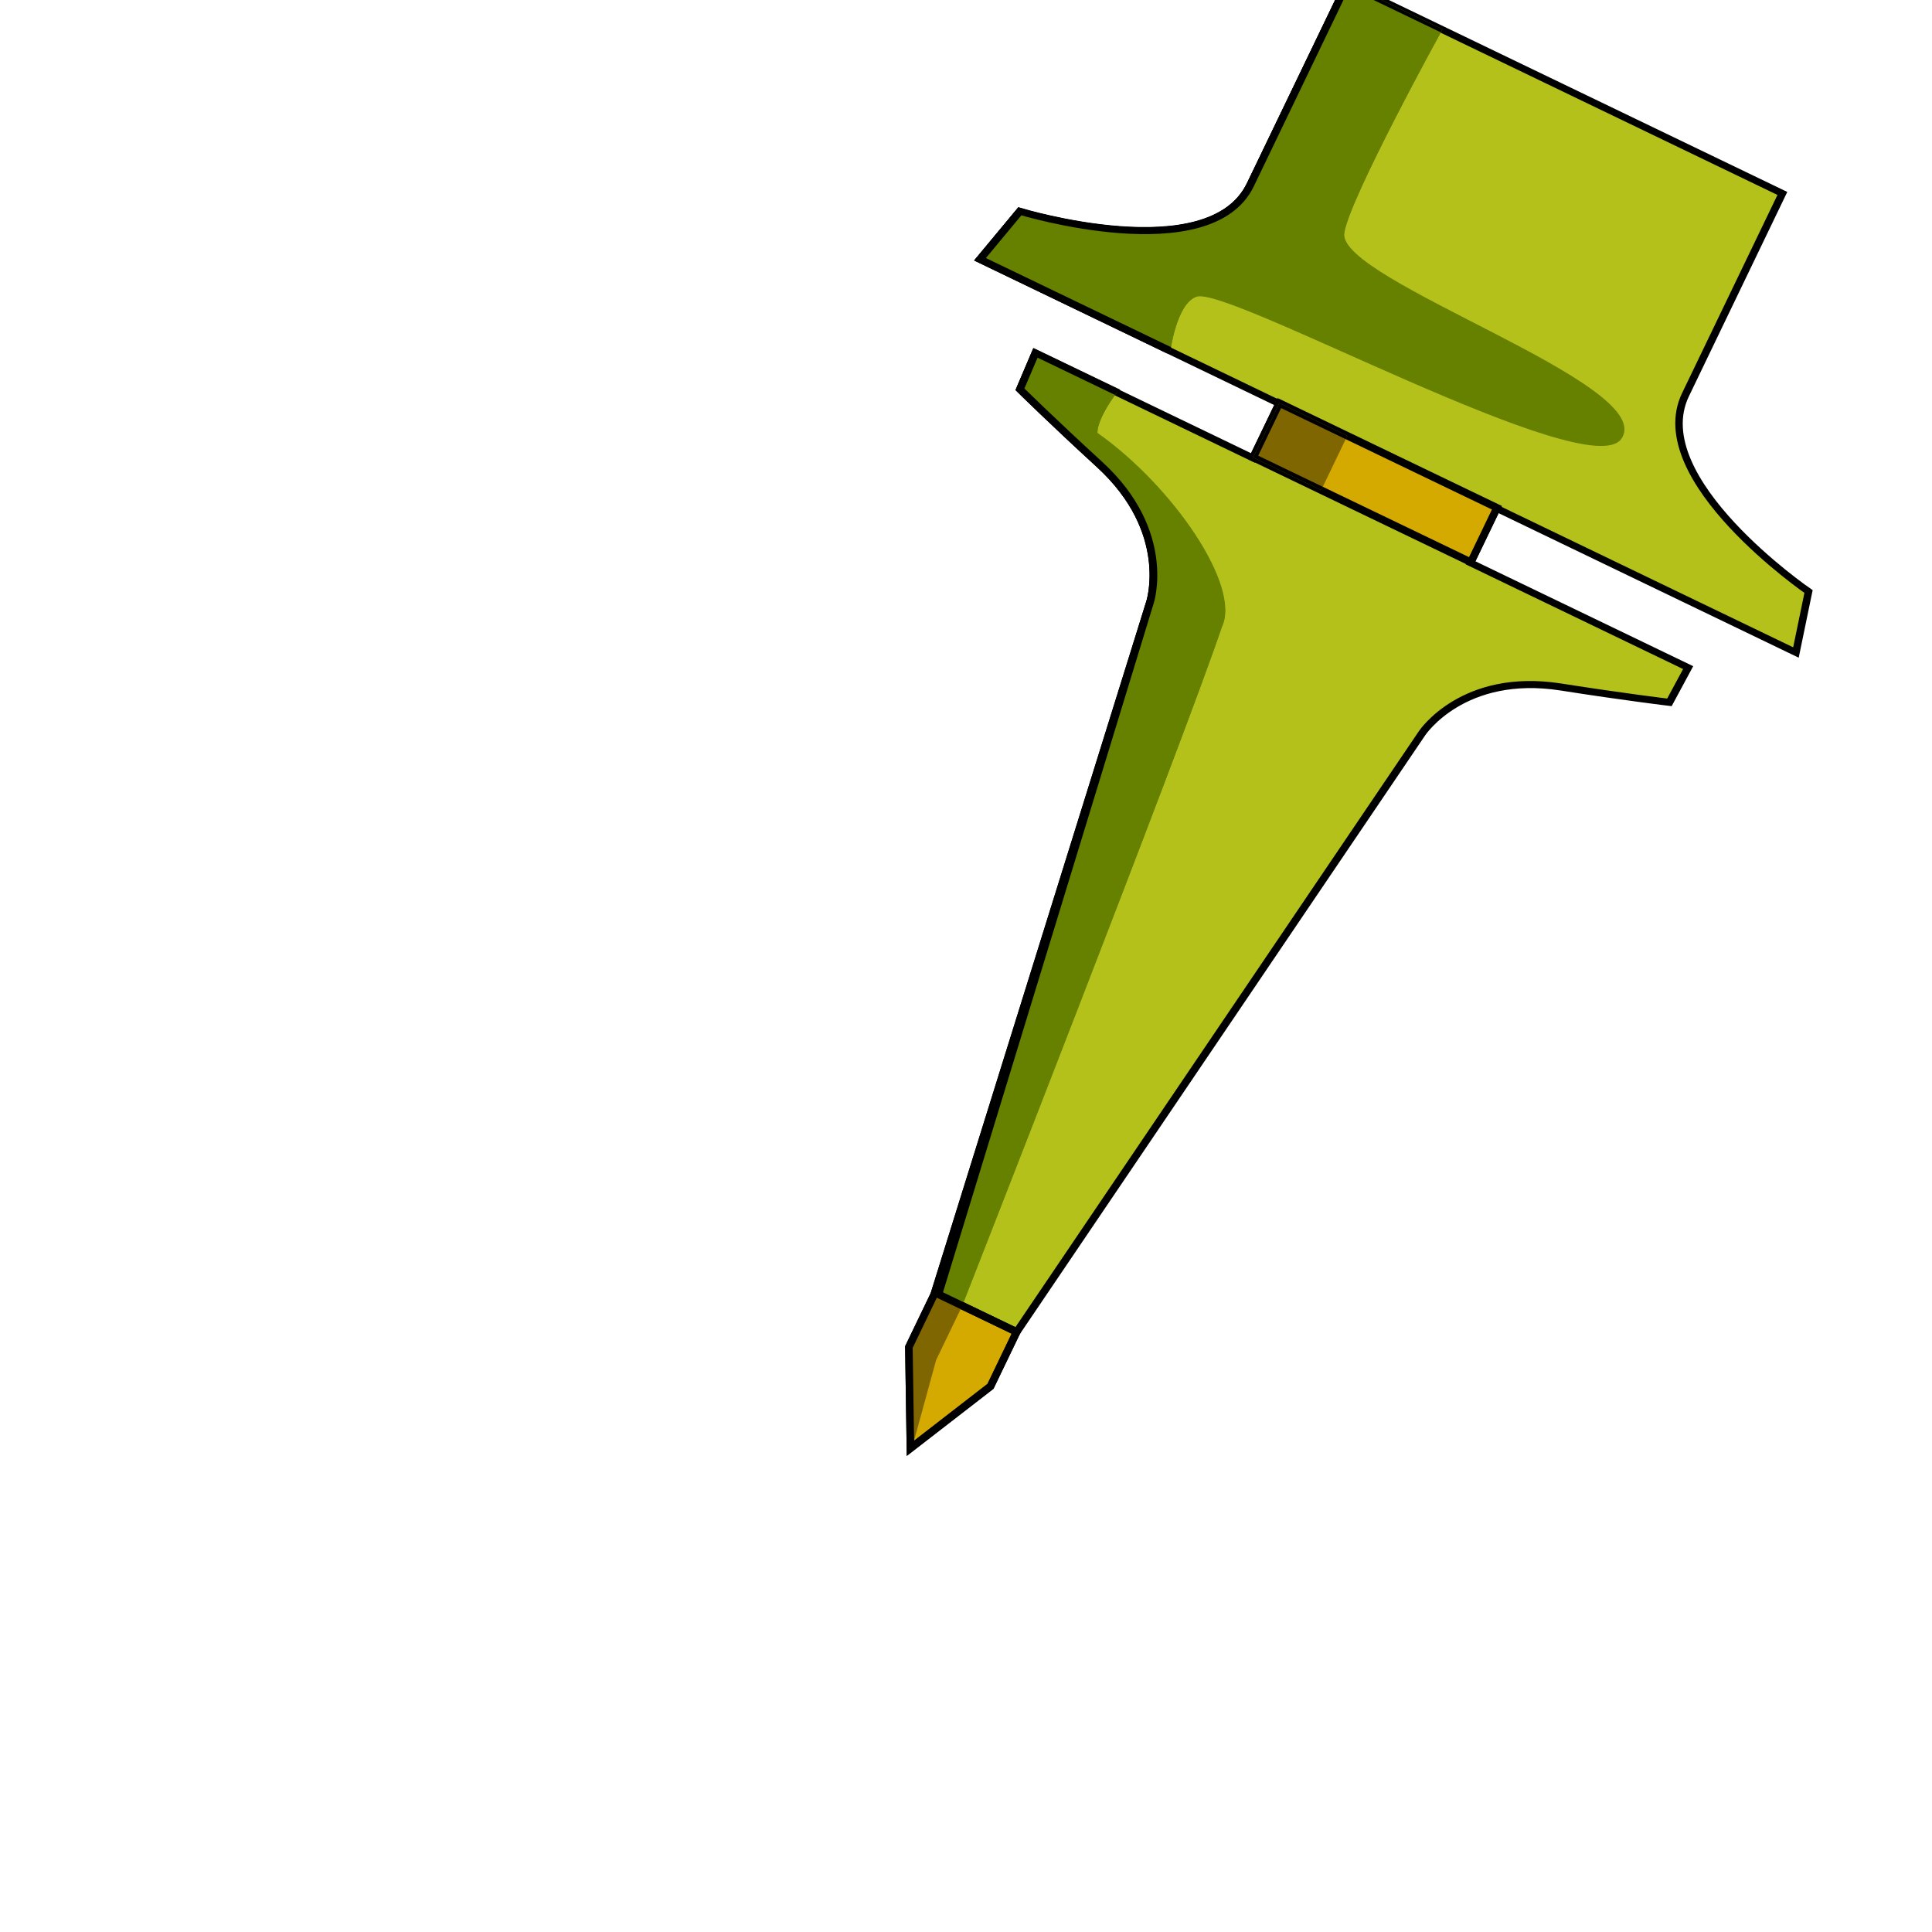 <?xml version="1.0" encoding="UTF-8" standalone="no"?>
<!-- Created with Inkscape (http://www.inkscape.org/) -->

<svg
   width="512"
   height="512"
   viewBox="0 0 512 512"
   version="1.1"
   id="svg5"
   inkscape:version="1.4 (1:1.4+202410161351+e7c3feb100)"
   sodipodi:docname="logo5.svg"
   xmlns:inkscape="http://www.inkscape.org/namespaces/inkscape"
   xmlns:sodipodi="http://sodipodi.sourceforge.net/DTD/sodipodi-0.dtd"
   xmlns="http://www.w3.org/2000/svg"
   xmlns:svg="http://www.w3.org/2000/svg">
  <sodipodi:namedview
     id="namedview7"
     pagecolor="#505050"
     bordercolor="#eeeeee"
     borderopacity="1"
     inkscape:pageshadow="0"
     inkscape:pageopacity="0"
     inkscape:pagecheckerboard="0"
     inkscape:document-units="px"
     showgrid="true"
     inkscape:lockguides="false"
     inkscape:zoom="1.2770064"
     inkscape:cx="198.90269"
     inkscape:cy="296.39632"
     inkscape:window-width="1850"
     inkscape:window-height="1016"
     inkscape:window-x="0"
     inkscape:window-y="0"
     inkscape:window-maximized="1"
     inkscape:current-layer="layer6"
     objecttolerance="24.6"
     inkscape:showpageshadow="0"
     inkscape:deskcolor="#d1d1d1">
    <inkscape:grid
       type="xygrid"
       id="grid9"
       empcolor="#fff53f"
       empopacity="0.2"
       color="#3fbcff"
       opacity="0.2"
       spacingx="4"
       spacingy="4"
       snapvisiblegridlinesonly="true"
       enabled="false"
       originx="0"
       originy="0"
       units="px" />
  </sodipodi:namedview>
  <defs
     id="defs2">
    <inkscape:path-effect
       effect="mirror_symmetry"
       start_point="67.223,66.918"
       end_point="-158.684,292.704"
       center_point="-45.73,179.811"
       id="path-effect1001"
       is_visible="true"
       lpeversion="1.1"
       mode="vertical"
       discard_orig_path="false"
       fuse_paths="false"
       oposite_fuse="false"
       split_items="false"
       split_open="false"
       lpesatellites="" />
    <inkscape:path-effect
       effect="mirror_symmetry"
       start_point="-254.574,56.5"
       end_point="-70.775,240.397"
       center_point="-162.674,148.449"
       id="path-effect997"
       is_visible="true"
       lpeversion="1.1"
       mode="free"
       discard_orig_path="false"
       fuse_paths="true"
       oposite_fuse="true"
       split_items="false"
       split_open="false"
       lpesatellites="" />
    <inkscape:path-effect
       effect="mirror_symmetry"
       start_point="256.017,0"
       end_point="256,498.983"
       center_point="256.008,249.492"
       id="path-effect26281"
       is_visible="true"
       lpeversion="1.1"
       mode="free"
       discard_orig_path="false"
       fuse_paths="false"
       oposite_fuse="false"
       split_items="false"
       split_open="false" />
    <inkscape:path-effect
       effect="mirror_symmetry"
       start_point="37.289,96.836"
       end_point="-157.985,292.005"
       center_point="-60.348,194.42"
       id="path-effect16854"
       is_visible="true"
       lpeversion="1.1"
       mode="vertical"
       discard_orig_path="false"
       fuse_paths="false"
       oposite_fuse="false"
       split_items="false"
       split_open="false" />
    <inkscape:path-effect
       effect="mirror_symmetry"
       start_point="-254.574,56.5"
       end_point="-70.775,240.397"
       center_point="-162.674,148.449"
       id="path-effect16654"
       is_visible="true"
       lpeversion="1.1"
       mode="free"
       discard_orig_path="false"
       fuse_paths="true"
       oposite_fuse="true"
       split_items="false"
       split_open="false" />
    <inkscape:path-effect
       effect="mirror_symmetry"
       start_point="256.008,0"
       end_point="256.008,498.983"
       center_point="256.008,249.492"
       id="path-effect16084"
       is_visible="true"
       lpeversion="1.1"
       mode="free"
       discard_orig_path="false"
       fuse_paths="true"
       oposite_fuse="false"
       split_items="false"
       split_open="false" />
    <inkscape:path-effect
       effect="mirror_symmetry"
       start_point="256.017,0"
       end_point="256.017,511.999"
       center_point="256.017,255.999"
       id="path-effect16076"
       is_visible="true"
       lpeversion="1.1"
       mode="free"
       discard_orig_path="false"
       fuse_paths="true"
       oposite_fuse="false"
       split_items="false"
       split_open="false" />
    <inkscape:path-effect
       effect="mirror_symmetry"
       start_point="256.017,0"
       end_point="256.017,511.999"
       center_point="256.017,255.999"
       id="path-effect14246"
       is_visible="true"
       lpeversion="1.1"
       mode="free"
       discard_orig_path="false"
       fuse_paths="true"
       oposite_fuse="false"
       split_items="false"
       split_open="false" />
    <inkscape:path-effect
       effect="mirror_symmetry"
       start_point="425.297,-95.664"
       end_point="425.297,416.336"
       center_point="425.297,160.336"
       id="path-effect6905"
       is_visible="true"
       lpeversion="1.1"
       mode="vertical"
       discard_orig_path="false"
       fuse_paths="false"
       oposite_fuse="false"
       split_items="false"
       split_open="false" />
    <inkscape:path-effect
       effect="mirror_symmetry"
       start_point="201.419,160.336"
       end_point="649.174,160.336"
       center_point="425.297,160.336"
       id="path-effect6149"
       is_visible="true"
       lpeversion="1.1"
       mode="horizontal"
       discard_orig_path="false"
       fuse_paths="true"
       oposite_fuse="true"
       split_items="false"
       split_open="false" />
    <clipPath
       clipPathUnits="userSpaceOnUse"
       id="clipPath28726">
      <path
         style="fill:#668000;stroke:none;stroke-width:1.042px;stroke-linecap:butt;stroke-linejoin:miter;stroke-opacity:1"
         d="m 220,0 c 0,0 -2.828,55.88 0,65.085 4,13.017 92,0 89.767,18.46 C 307.804,99.77 198.325,92.936 192,99.797 c -4,4.339 0,17.356 0,17.356 l -8,17.356 c 0,0 -1.789,9.136 0,13.017 24,4.339 52,21.695 52,34.712 4,34.712 16,208.271 16,208.271 -36,0 -72,0 -132,0 V 0 Z"
         id="path28728"
         sodipodi:nodetypes="cssscccccccc" />
    </clipPath>
    <clipPath
       clipPathUnits="userSpaceOnUse"
       id="clipPath3082">
      <rect
         style="fill:#806600;stroke-width:2;stroke-miterlimit:4;stroke-dasharray:none"
         id="rect3084"
         width="20"
         height="16"
         x="224"
         y="148" />
    </clipPath>
    <clipPath
       clipPathUnits="userSpaceOnUse"
       id="clipPath6679">
      <path
         style="fill:#668000;fill-opacity:1;stroke:#000000;stroke-width:2;stroke-linecap:butt;stroke-linejoin:miter;stroke-miterlimit:4;stroke-dasharray:none;stroke-opacity:1"
         d="M 256.017,482.712 245,455.593 V 390.509 L 216,184.708 c 0,0 -2.627,-21.06 -27.862,-29.318 -16.392,-5.364 -27.658,-9.553 -27.658,-9.553 L 160,134.508 h 64 v -17.356 h -88 l 4,-17.356 c 0,0 52,-8.678 52,-35.627 V 0 h 64.017 c 229.496,133.56 0.055,321.801 0,482.712 z"
         id="path6681"
         sodipodi:nodetypes="ccccsccccccsccc"
         transform="matrix(1,0,0,0.922,0,40)"
         clip-path="url(#clipPath28726)" />
    </clipPath>
    <clipPath
       clipPathUnits="userSpaceOnUse"
       id="clipPath2">
      <g
         inkscape:label="Clip"
         id="use2" />
    </clipPath>
    <mask
       maskUnits="userSpaceOnUse"
       id="mask4">
      <path
         style="display:inline;fill:#ffffff;fill-opacity:1;stroke:#000000;stroke-width:1.945;stroke-miterlimit:4;stroke-dasharray:none;stroke-opacity:1"
         id="path4"
         width="133.152"
         height="36.207"
         x="-212.107"
         y="104.21"
         transform="matrix(1.05,-1.134,1.05,1.133,115.167,0.387)"
         sodipodi:type="rect"
         inkscape:transform-center-x="-88.053796"
         inkscape:transform-center-y="52.504349"
         d="m -206.889,104.211 -0.068,127.934 36.205,0.019 0.051,-91.746 h 91.746 v -36.207 z m 236.671,236.799 -127.934,-3.6e-4 -8.1e-5,-36.205 91.746,-0.001 0.049,-91.746 36.207,0.019 z"
         inkscape:path-effect="#path-effect997;#path-effect1001"
         inkscape:label="path993"
         clip-path="none" />
    </mask>
    <mask
       maskUnits="userSpaceOnUse"
       id="mask5">
      <path
         style="display:inline;fill:#ffffff;fill-opacity:1;stroke:#000000;stroke-width:1.945;stroke-miterlimit:4;stroke-dasharray:none;stroke-opacity:1"
         id="path5"
         width="133.152"
         height="36.207"
         x="-212.107"
         y="104.21"
         transform="matrix(1.05,-1.134,1.05,1.133,115.167,0.387)"
         sodipodi:type="rect"
         inkscape:transform-center-x="-88.053796"
         inkscape:transform-center-y="52.504349"
         d="m -206.889,104.211 -0.068,127.934 36.205,0.019 0.051,-91.746 h 91.746 v -36.207 z m 236.671,236.799 -127.934,-3.6e-4 -8.1e-5,-36.205 91.746,-0.001 0.049,-91.746 36.207,0.019 z"
         inkscape:path-effect="#path-effect997;#path-effect1001"
         inkscape:label="path993"
         clip-path="none" />
    </mask>
  </defs>
  <g
     inkscape:label="Braces1"
     inkscape:groupmode="layer"
     id="layer1"
     style="display:none"
     sodipodi:insensitive="true">
    <path
       style="fill:#1b67c1;fill-opacity:1;stroke:#000000;stroke-width:1.87;stroke-linecap:butt;stroke-linejoin:miter;stroke-miterlimit:4;stroke-dasharray:none;stroke-opacity:1"
       d="m 297.617,-95.664 c 0,0 -97.724,-0.333 -50.605,149.316 15.988,50.779 15.006,72.321 -45.594,106.684 60.599,34.363 61.582,55.904 45.594,106.684 -47.118,149.649 50.605,149.316 50.605,149.316 v -30 c 0,0 -68.944,11.23 -27.986,-117.566 15.374,-48.345 19.849,-73.854 -29.732,-108.434 49.582,-34.58 45.106,-60.089 29.732,-108.434 -40.958,-128.797 27.986,-117.566 27.986,-117.566 z m 255.359,0 v 30 c 0,0 68.942,-11.23 27.984,117.566 -15.374,48.345 -19.848,73.854 29.734,108.434 -49.582,34.58 -45.108,60.089 -29.734,108.434 40.958,128.797 -27.984,117.566 -27.984,117.566 v 30 c 0,0 97.722,0.333 50.604,-149.316 -15.988,-50.779 -15.006,-72.321 45.594,-106.684 C 588.574,125.973 587.592,104.432 603.58,53.652 650.698,-95.997 552.977,-95.664 552.977,-95.664 Z"
       id="path2999"
       sodipodi:nodetypes="ccsccsc"
       inkscape:path-effect="#path-effect6905;#path-effect6149"
       inkscape:original-d="m 297.6163,-65.664083 v -30 c 0,0 -97.72218,-0.331961 -50.60381,149.316982 15.98836,50.779371 15.0059,72.320031 -45.59361,106.683021 h 38.47897 C 289.47974,125.75639 285.00524,100.2462 269.63159,51.901534 228.67407,-76.89527 297.6163,-65.664083 297.6163,-65.664083 Z"
       transform="matrix(1.143,0,0,1,-230.319,95.664)" />
  </g>
  <g
     inkscape:groupmode="layer"
     id="layer2"
     inkscape:label="Probe1"
     style="display:none"
     sodipodi:insensitive="true">
    <path
       style="fill:#b4c11b;fill-opacity:1;stroke:#000000;stroke-width:2;stroke-linecap:butt;stroke-linejoin:miter;stroke-miterlimit:4;stroke-dasharray:none;stroke-opacity:1"
       d="m 192.904,0 c 0,0 1.011,45.249 -0.621,64.17 C 190.651,83.091 134.418,101 134.418,101 l 0.527,17 H 225 v 16 h -65 l 0.48,11.836 c 0,0 11.266,4.188 27.658,9.553 C 213.374,163.647 216,184.707 216,184.707 L 246,390 V 490 L 256.016,511.998 266.033,490 V 390 l 30,-205.293 c 0,0 2.626,-21.06 27.861,-29.318 16.392,-5.364 27.658,-9.553 27.658,-9.553 L 352.033,134 h -65 v -16 h 90.055 l 0.527,-17 c 0,0 -56.233,-17.909 -57.865,-36.83 C 318.118,45.249 319.129,0 319.129,0 h -63.113 z"
       id="path11725"
       sodipodi:nodetypes="ccccsccccccsccc"
       inkscape:path-effect="#path-effect14246"
       inkscape:original-d="M 256.01652,511.99892 246,490 V 390 L 216,184.70755 c 0,0 -2.62667,-21.05968 -27.86218,-29.318 -16.39228,-5.36437 -27.65777,-9.553 -27.65777,-9.553 L 160,134 h 65 v -16 h -90.054 l -0.52818,-17 c 0,0 56.23301,-17.91021 57.86509,-36.830812 C 193.91501,45.248586 192.90431,0 192.90431,0 h 63.11221 z" />
  </g>
  <g
     inkscape:groupmode="layer"
     id="g16080"
     inkscape:label="Probe2"
     style="display:inline">
    <path
       style="fill:#b4c11b;fill-opacity:1;stroke:#000000;stroke-width:2;stroke-linecap:butt;stroke-linejoin:miter;stroke-miterlimit:4;stroke-dasharray:none;stroke-opacity:1"
       d="m 192,0 v 64.17 c 0,26.949 -52,35.627 -52,35.627 l -4,17.355 h 88 v 17.355 h -64 l 0.48,11.328 c 0,0 11.266,4.188 27.658,9.553 C 213.374,163.647 216,184.707 216,184.707 l 28,205.801 h 12.008 12.008 l 28,-205.801 c 10e-6,0 2.628,-21.06 27.863,-29.318 16.392,-5.364 27.658,-9.553 27.658,-9.553 l 0.479,-11.328 h -64 v -17.355 h 88 l -4,-17.355 c 10e-6,0 -52,-8.677 -52,-35.627 V 0 h -64.008 z"
       id="path16078"
       sodipodi:nodetypes="cccsccccccsccc"
       inkscape:path-effect="#path-effect16084"
       inkscape:original-d="m 256.5,390.50854 c -4,0 -8.5,0 -12.5,0 L 216,184.70755 c 0,0 -2.62667,-21.05968 -27.86218,-29.318 -16.39228,-5.36437 -27.65777,-9.553 -27.65777,-9.553 L 160,134.5085 h 64 v -17.35594 h -88 l 4,-17.355933 c 0,0 52,-8.677967 52,-35.627439 V 0 h 64.00826 z"
       transform="matrix(0.901,0.434,-0.4,0.831,184.012,-87.625)" />
  </g>
  <g
     inkscape:groupmode="layer"
     id="g26277"
     inkscape:label="Probe2 shade"
     style="display:inline">
    <path
       style="fill:#668000;fill-opacity:1;stroke:#000000;stroke-width:2;stroke-linecap:butt;stroke-linejoin:miter;stroke-miterlimit:4;stroke-dasharray:none;stroke-opacity:1"
       d="M 256.017,482.712 244,455.593 V 390.509 L 216,184.708 c 0,0 -2.627,-21.06 -27.862,-29.318 -16.392,-5.364 -27.658,-9.553 -27.658,-9.553 L 160,134.508 h 64 v -17.356 h -88 l 4,-17.356 c 0,0 52,-8.678 52,-35.627 V 0 h 64.017 c 229.496,133.56 0.055,321.801 0,482.712 z"
       id="path26273"
       sodipodi:nodetypes="ccccsccccccsccc"
       transform="matrix(0.901,0.434,-0.4,0.831,184.012,-87.625)"
       clip-path="url(#clipPath28726)" />
  </g>
  <g
     inkscape:groupmode="layer"
     id="layer5"
     inkscape:label="Probe2 metal"
     style="display:inline">
    <path
       style="display:inline;fill:#d4aa00;fill-opacity:1;stroke:#000000;stroke-width:2;stroke-linecap:butt;stroke-linejoin:miter;stroke-miterlimit:4;stroke-dasharray:none;stroke-opacity:1"
       d="m 247.802,342.569 -6.937,14.418 0.408,26.83 21.219,-16.424 6.937,-14.418 z"
       id="path6520"
       sodipodi:nodetypes="cccccc" />
    <path
       style="fill:#806600;stroke:none;stroke-width:1px;stroke-linecap:butt;stroke-linejoin:miter;stroke-opacity:1"
       d="m 255.011,346.037 -7.209,-3.469 -6.937,14.418 1.362,24.847 5.847,-21.379 z"
       id="path12368"
       sodipodi:nodetypes="cccccc" />
    <path
       style="display:inline;fill:#d4aa00;stroke:#000000;stroke-width:2;stroke-linecap:butt;stroke-linejoin:miter;stroke-miterlimit:4;stroke-dasharray:none;stroke-opacity:1"
       d="m 339.039,106.815 57.672,27.748 -6.937,14.418 -57.672,-27.748 z"
       id="path1823" />
  </g>
  <g
     inkscape:groupmode="layer"
     id="layer4"
     inkscape:label="probe2 metal-border"
     style="display:inline">
    <path
       style="display:inline;fill:#806600;stroke:#000000;stroke-width:2;stroke-linecap:butt;stroke-linejoin:miter;stroke-miterlimit:4;stroke-dasharray:none;stroke-opacity:1"
       d="m 224,148 h 64 v 16 h -64 z"
       id="path3079"
       clip-path="url(#clipPath3082)"
       transform="rotate(25.694,371.815,379.621)" />
    <path
       style="display:inline;fill:#806600;fill-opacity:1;stroke:#000000;stroke-width:2;stroke-linecap:butt;stroke-linejoin:miter;stroke-miterlimit:4;stroke-dasharray:none;stroke-opacity:1"
       d="m 244,400 v 60 l 12,24 12,-24 v -60 z"
       id="path6676"
       clip-path="url(#clipPath6679)"
       transform="rotate(25.694,371.815,379.621)" />
    <path
       style="display:inline;fill:none;fill-opacity:1;stroke:#000000;stroke-width:2;stroke-linecap:butt;stroke-linejoin:miter;stroke-miterlimit:4;stroke-dasharray:none;stroke-opacity:1"
       d="m 247.802,342.569 -6.937,14.418 0.408,26.83 21.219,-16.424 6.937,-14.418 z"
       id="path6989"
       sodipodi:nodetypes="cccccc" />
  </g>
  <g
     inkscape:groupmode="layer"
     id="layer3"
     inkscape:label="Braces2"
     style="display:inline"
     sodipodi:insensitive="true">
    <path
       style="display:inline;fill:#1b61c1;fill-opacity:1;stroke:#000000;stroke-width:1.945;stroke-miterlimit:4;stroke-dasharray:none;stroke-opacity:1"
       id="rect16440"
       width="133.152"
       height="36.207"
       x="-212.107"
       y="104.21"
       transform="matrix(1.05,-1.312,1.05,1.311,115.167,-78.038)"
       inkscape:path-effect="#path-effect16654;#path-effect16854"
       d="m -206.889,104.211 -0.068,127.934 36.205,0.019 0.051,-91.746 h 91.746 v -36.207 z m 236.671,236.799 -127.934,-3.6e-4 -8.1e-5,-36.205 91.746,-0.001 0.049,-91.746 36.207,0.019 z"
       sodipodi:type="rect"
       inkscape:transform-center-x="-88.053796"
       inkscape:transform-center-y="60.740943"
       inkscape:label="rect16440"
       sodipodi:insensitive="true" />
  </g>
  <g
     inkscape:groupmode="layer"
     id="layer6"
     inkscape:label="braces shade"
     style="display:inline"
     sodipodi:insensitive="true">
    <path
       style="display:inline;fill:#003979;fill-opacity:1;stroke:none;stroke-width:1px;stroke-linecap:butt;stroke-linejoin:miter;stroke-opacity:1"
       d="m 370.372,208.077 -3.643,33.4 100.336,109.891 -101.249,110.678 4.517,35.995 -89.489,-1.492 20.012,-291.726 z"
       id="path2106"
       sodipodi:nodetypes="cccccccc"
       mask="url(#mask5)"
       transform="matrix(1,0,0,1.157,0,-78.486)"
       sodipodi:insensitive="true" />
    <path
       style="display:inline;fill:#003979;fill-opacity:1;stroke:none;stroke-width:1px;stroke-linecap:butt;stroke-linejoin:miter;stroke-opacity:1"
       d="M 179.757,249.03 149.373,242.353 47.317,352.534 145.829,462.77 142.102,497.269 -12.618,352.391 141.734,208 Z"
       id="path911"
       mask="url(#mask4)"
       transform="matrix(1,0,0,1.157,0,-78.486)"
       sodipodi:insensitive="true" />
  </g>
</svg>
